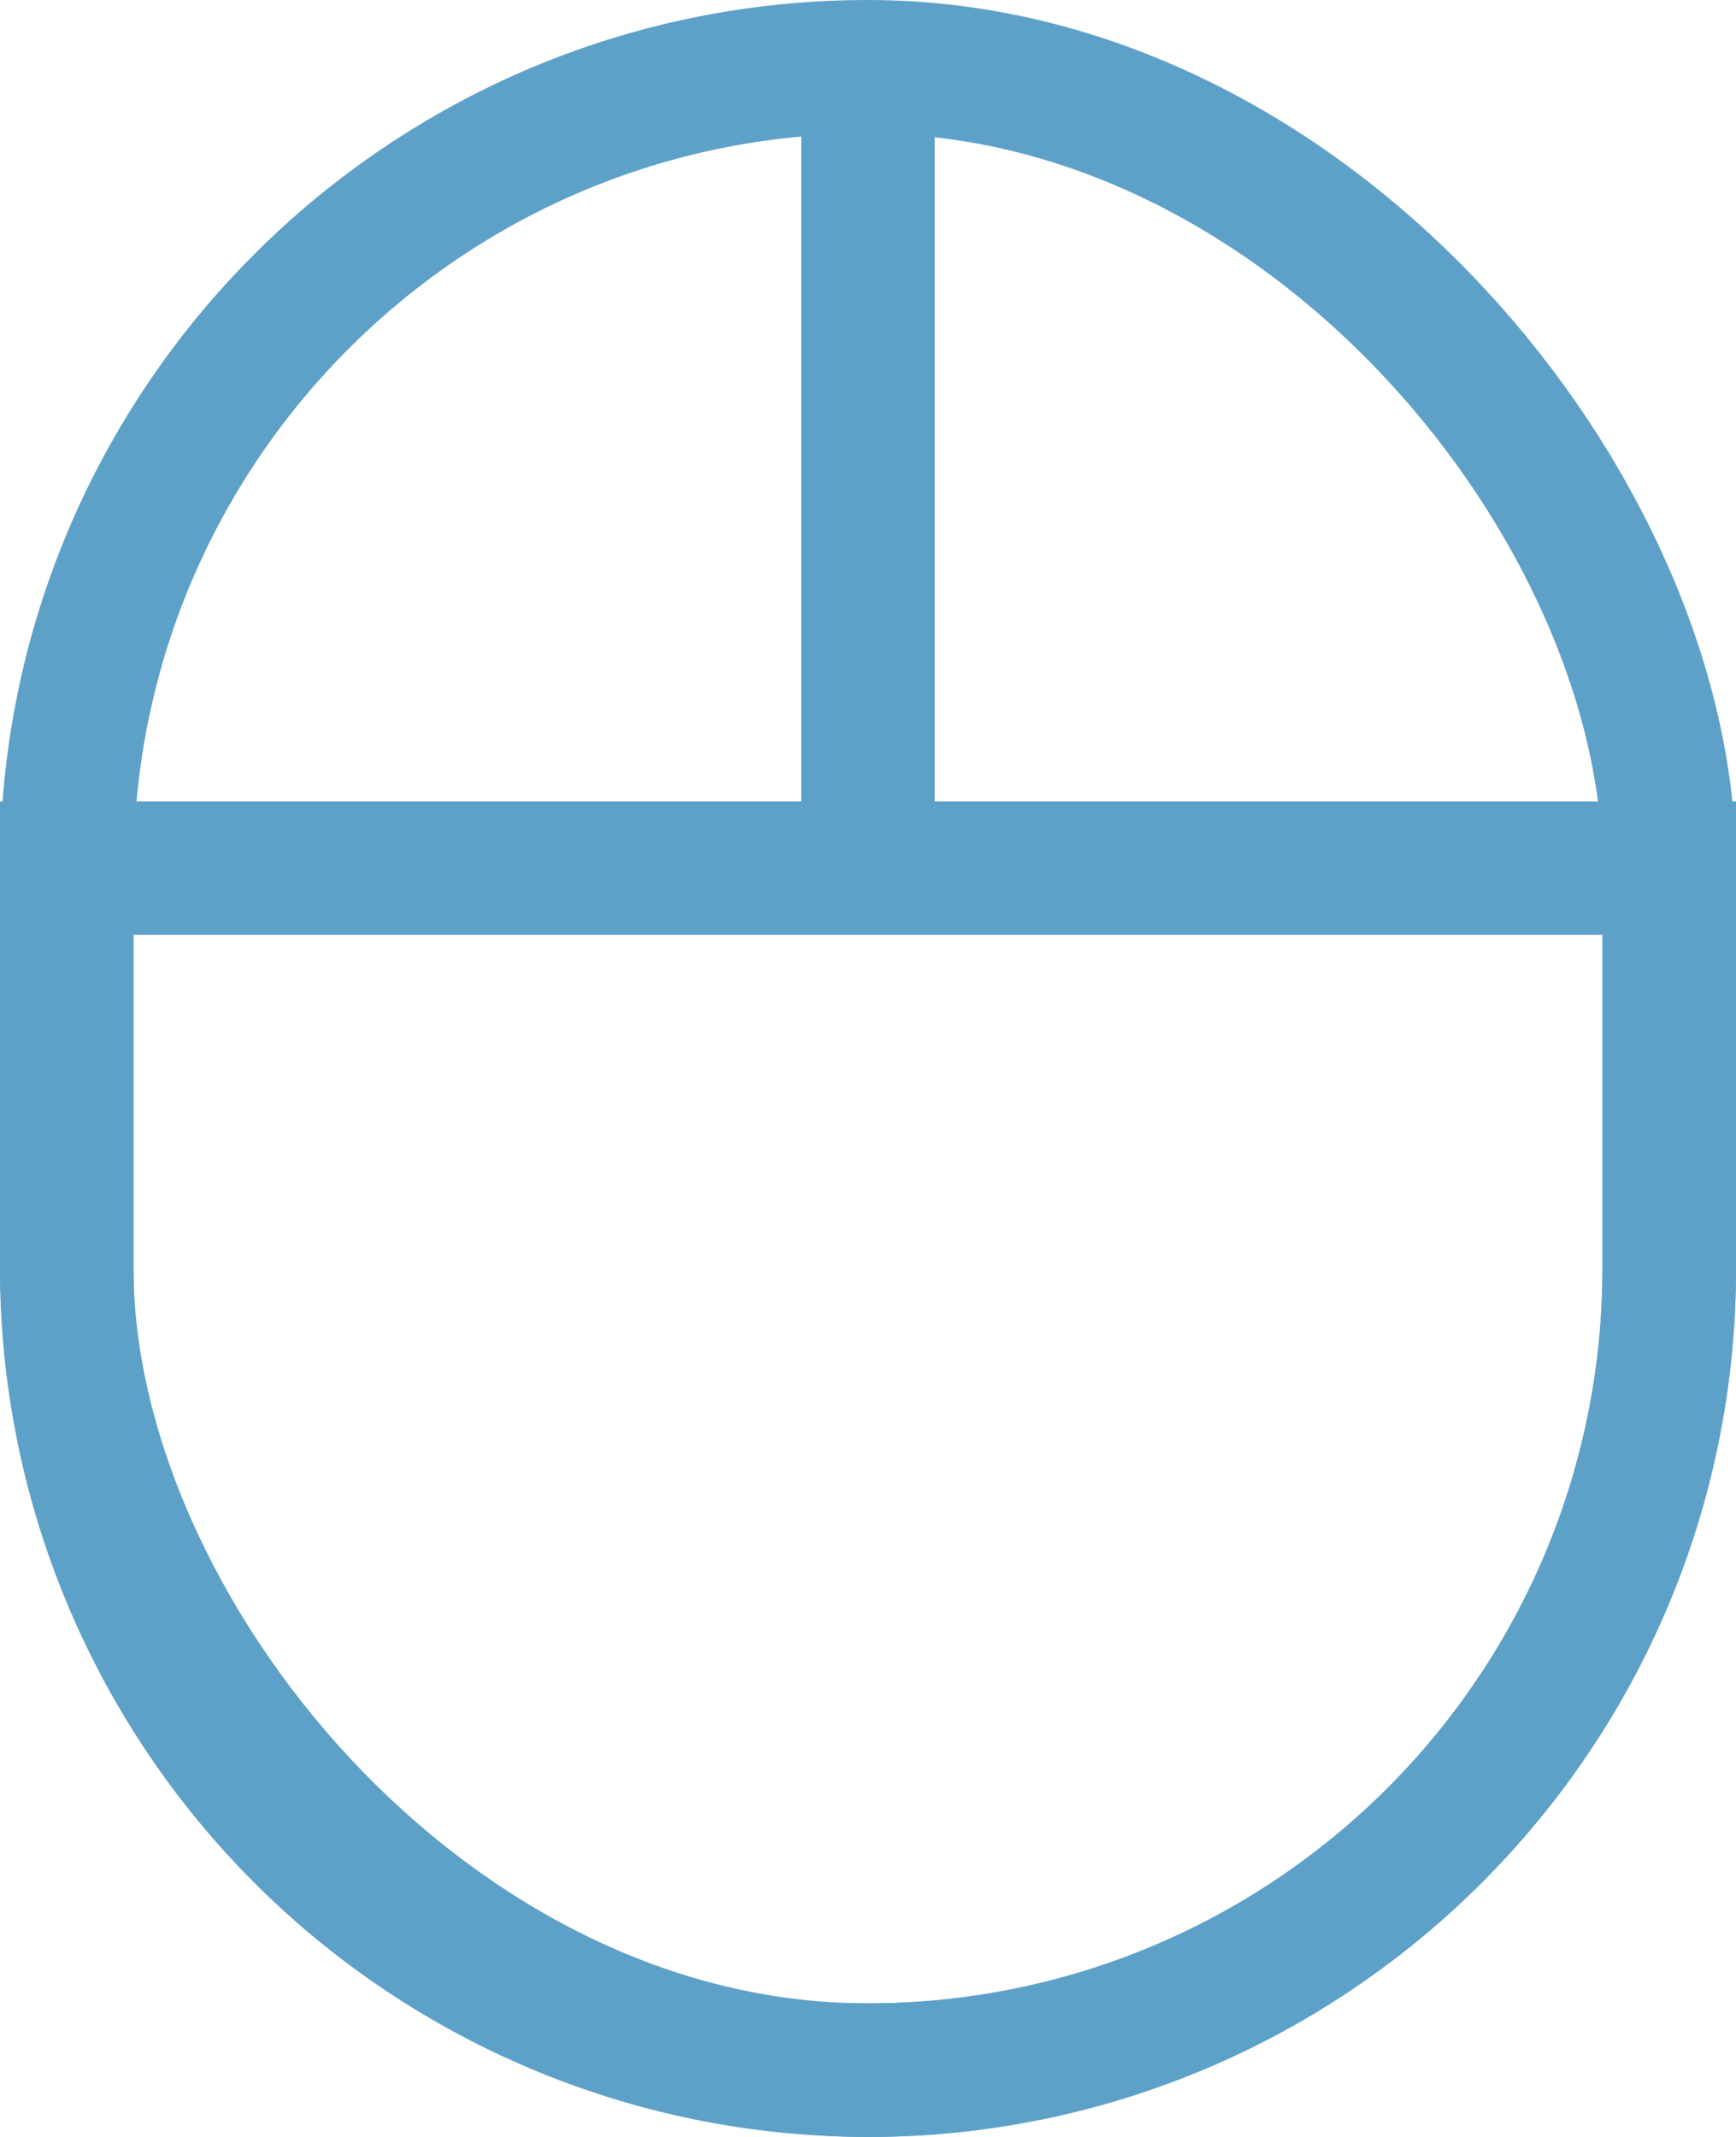 <svg xmlns="http://www.w3.org/2000/svg" width="13" height="16" viewBox="0 0 13 16">
    <g fill="none" fill-rule="evenodd" stroke="#5EA1C8">
        <path d="M12.5 6.5H.5v3a6 6 0 1 0 12 0v-3z"/>
        <rect width="12" height="15" x=".5" y=".5" rx="6"/>
        <path d="M6.5.5v6"/>
    </g>
</svg>
